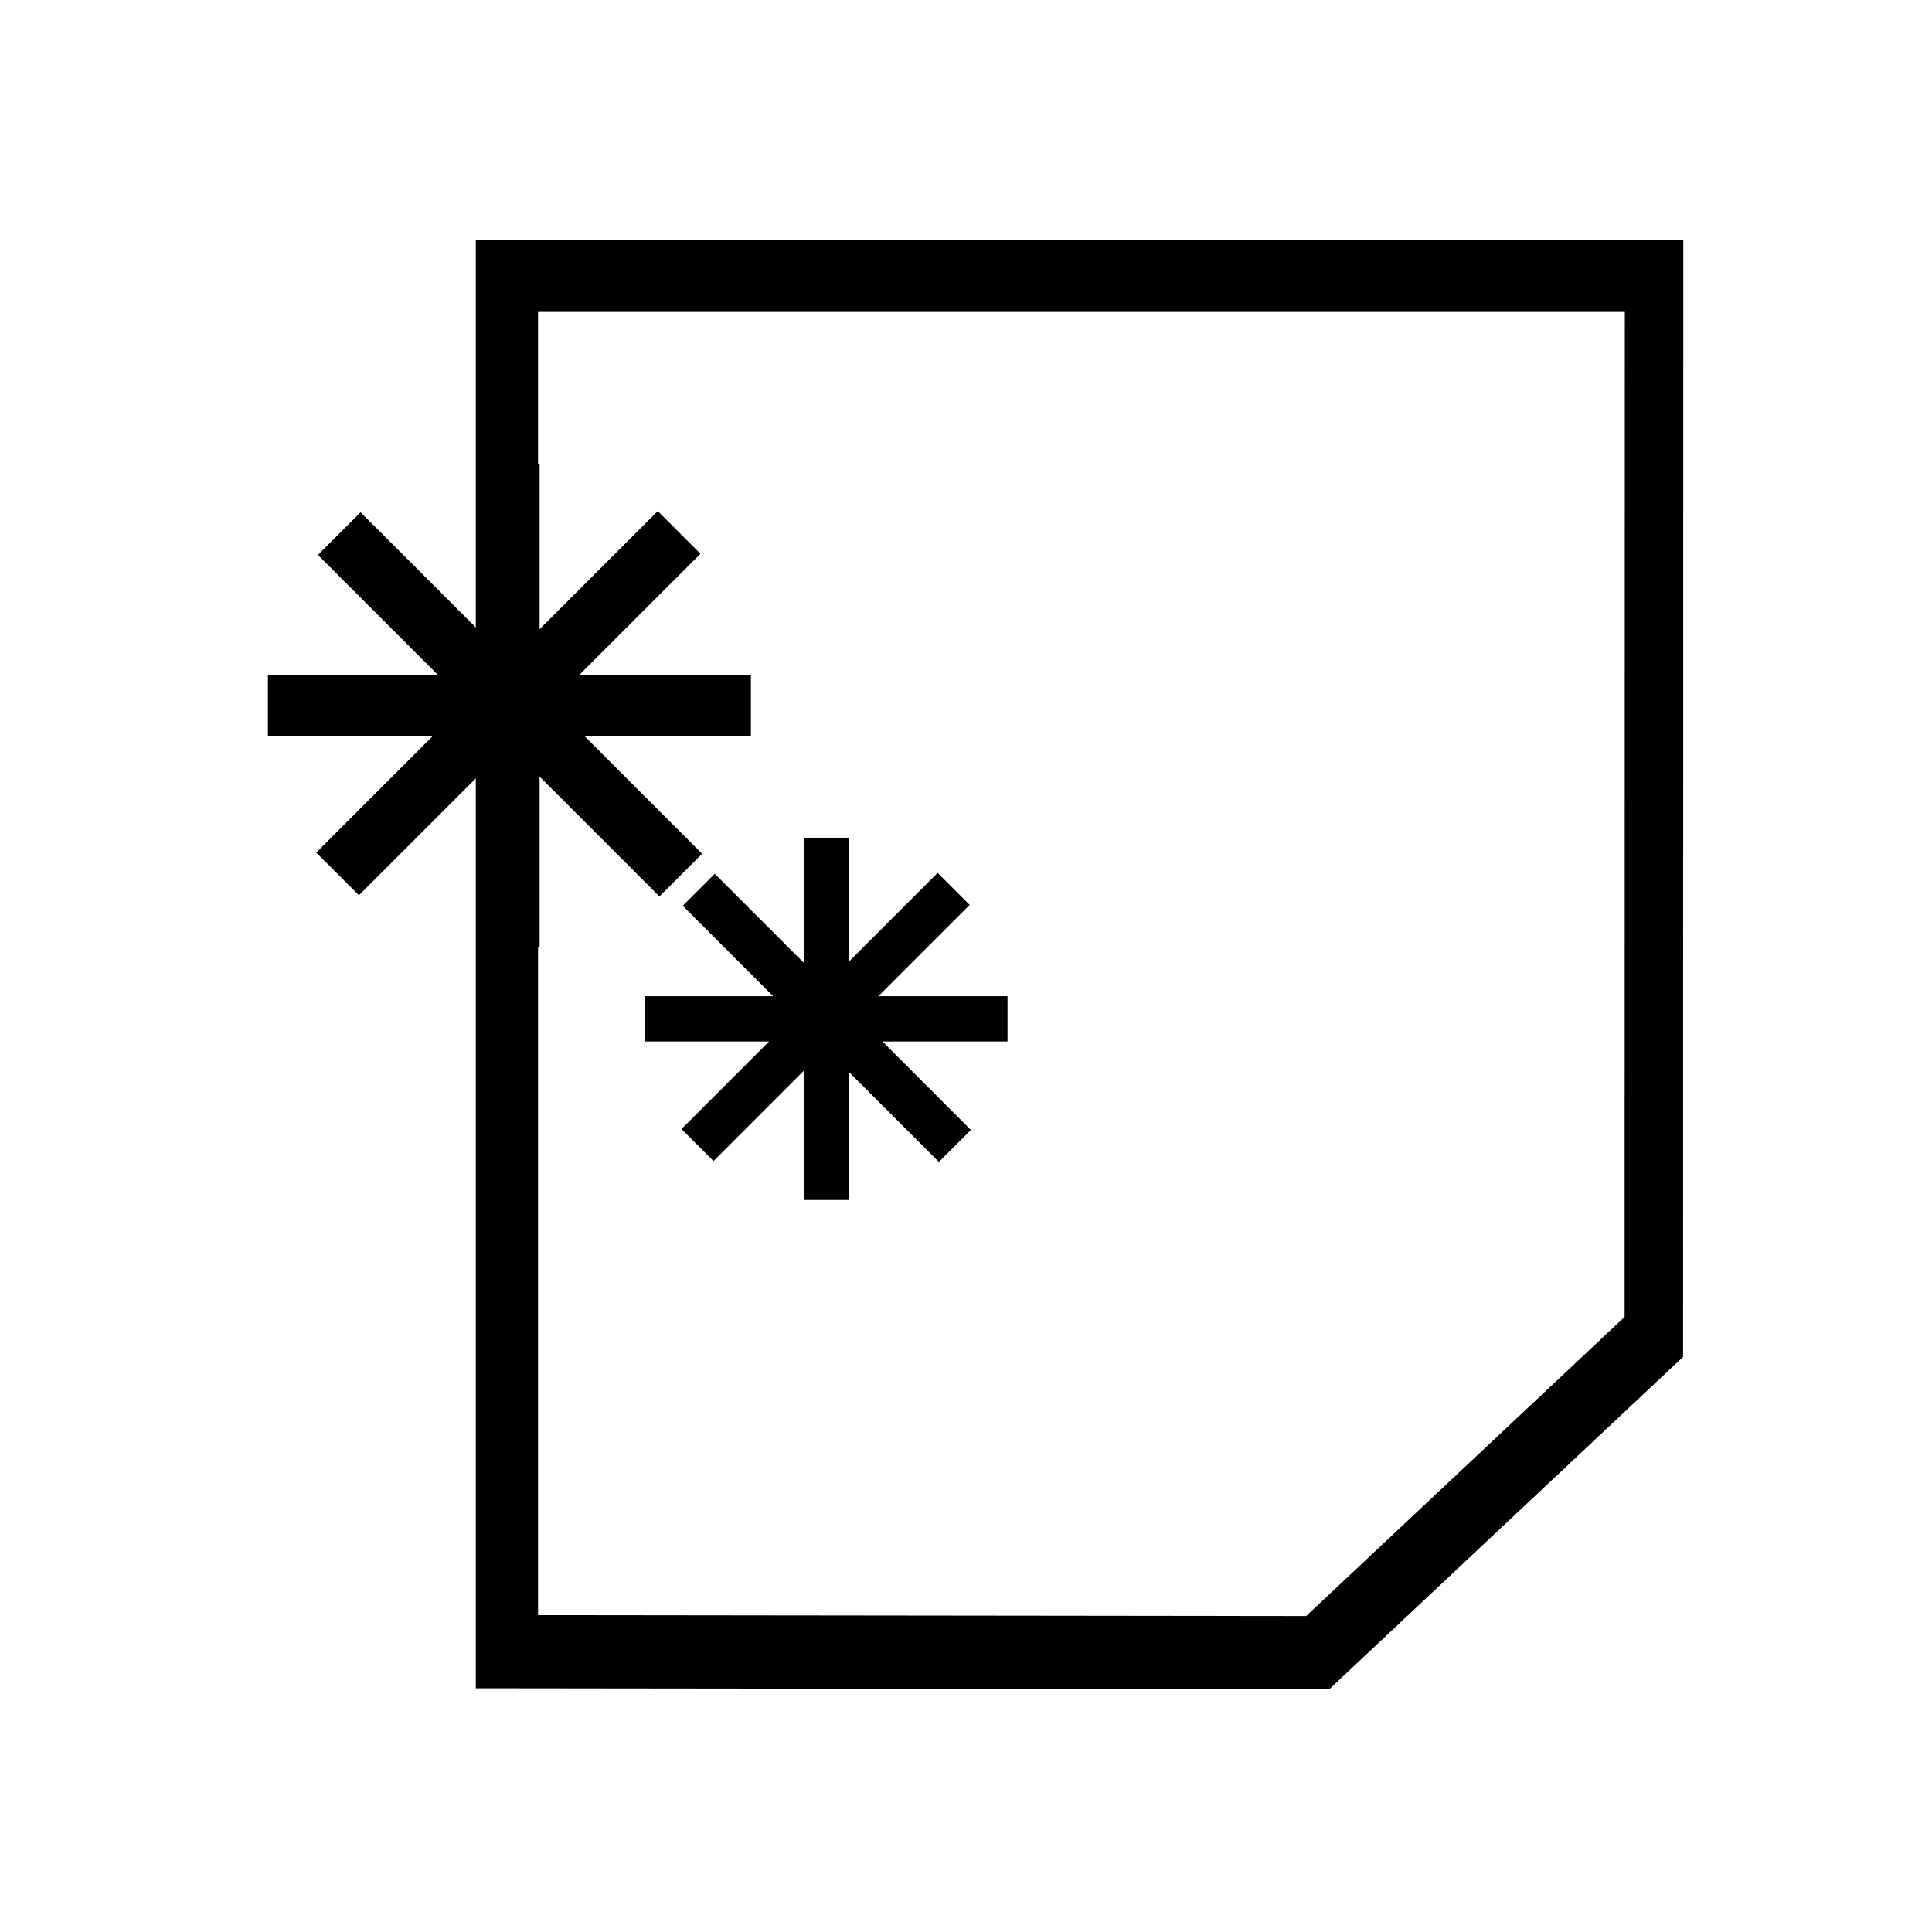 <?xml version="1.0" encoding="UTF-8"?>
<svg width="512px" height="512px" viewBox="0 0 512 512" version="1.1" xmlns="http://www.w3.org/2000/svg" xmlns:xlink="http://www.w3.org/1999/xlink">
    <title>settings@1x</title>
    <g id="settings" stroke="none" stroke-width="1" fill="none" fill-rule="evenodd">
        <rect fill="#FFFFFF" x="0" y="0" width="512" height="512"></rect>
        <g id="Group" transform="translate(71, 63.664)" fill="#000000">
            <path d="M375.094,0 L375.032,295.929 L281.262,384 L55.094,383.736 L55.094,0 L375.094,0 Z M359.594,19 L71.594,19 L71.594,364.363 L275.145,364.6 L359.538,285.336 L359.594,19 Z" id="Combined-Shape"></path>
            <path d="M154,158.336 L154,191.149 L177.488,167.661 L185.973,176.146 L161.783,200.336 L196,200.336 L196,212.336 L162.862,212.336 L186.303,235.777 L177.818,244.262 L154,220.444 L154,254.336 L142,254.336 L142,220.119 L118.091,244.028 L109.606,235.543 L132.812,212.336 L100,212.336 L100,200.336 L133.891,200.336 L109.936,176.38 L118.421,167.895 L142,191.473 L142,158.336 L154,158.336 Z" id="Combined-Shape"></path>
            <path d="M72,59.336 L72,103.086 L103.317,71.769 L114.631,83.083 L82.379,115.335 L128,115.336 L128,131.336 L83.817,131.336 L115.071,162.591 L103.757,173.904 L72,142.147 L72,187.336 L56,187.336 L56,141.713 L24.121,173.592 L12.808,162.279 L43.75,131.336 L0,131.336 L0,115.336 L45.189,115.336 L13.248,83.395 L24.562,72.081 L56,103.52 L56,59.336 L72,59.336 Z" id="Combined-Shape-Copy"></path>
        </g>
    </g>
</svg>